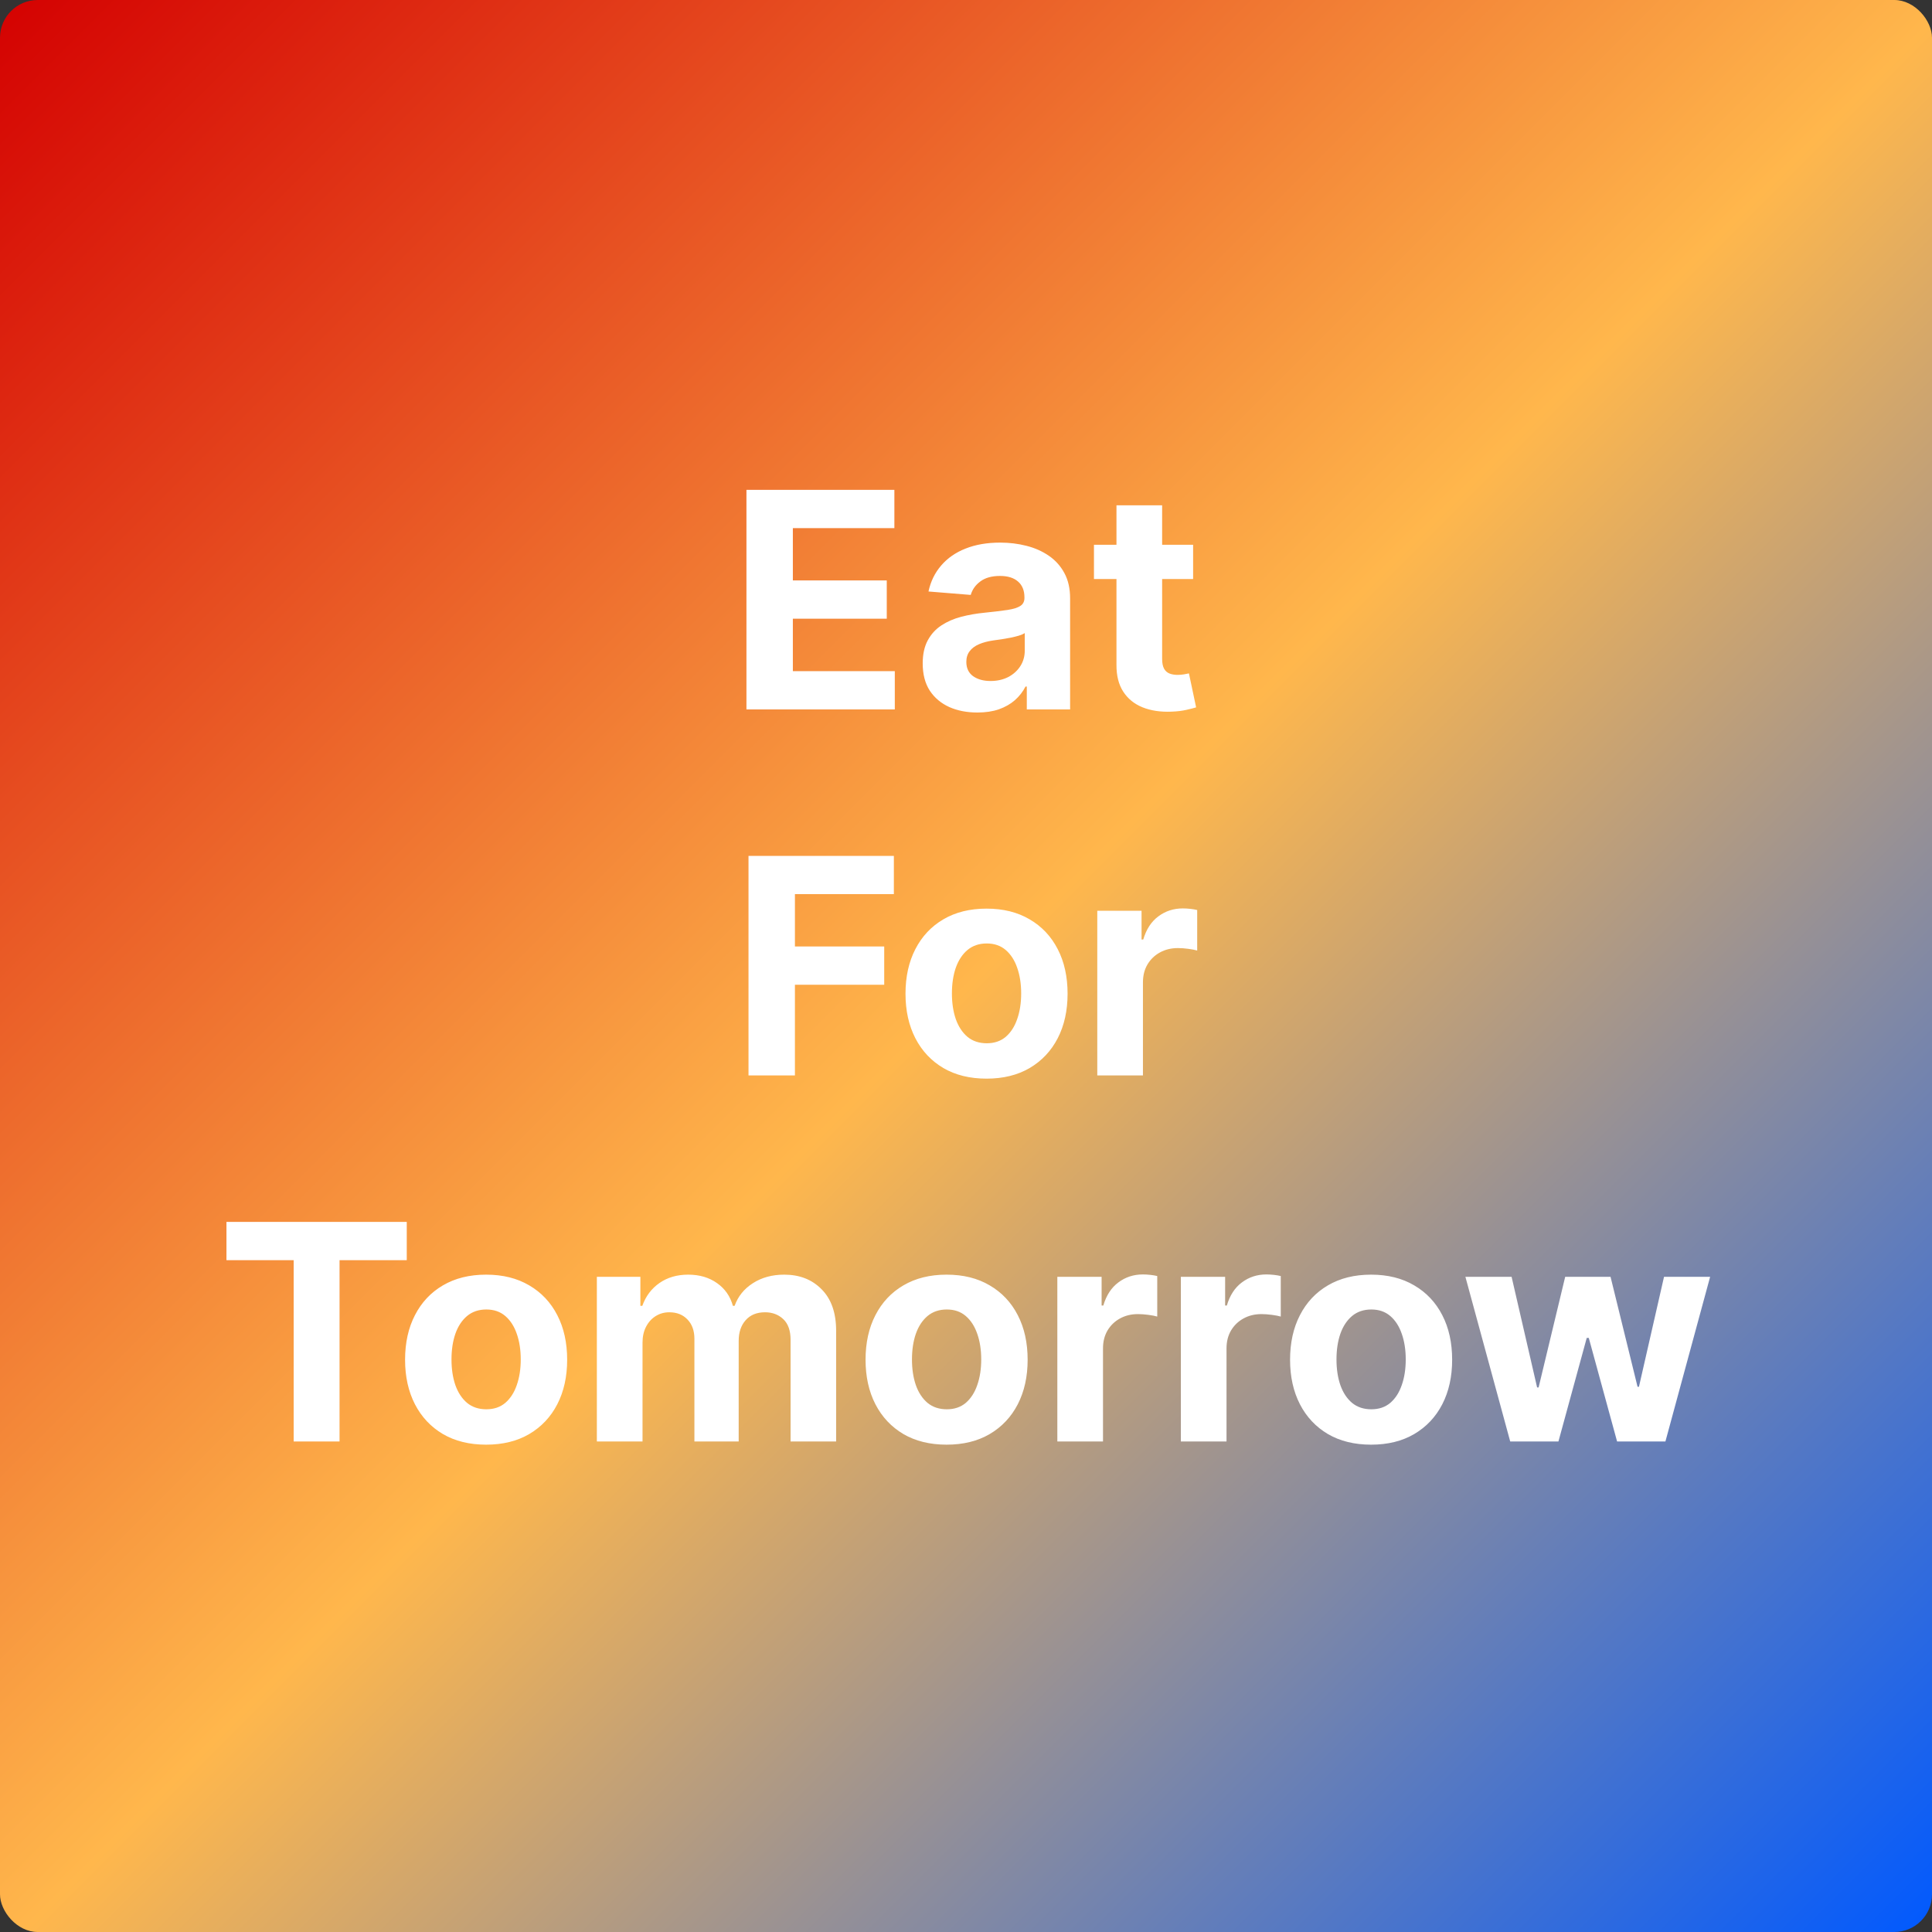 <svg width="512" height="512" viewBox="0 0 512 512" fill="none" xmlns="http://www.w3.org/2000/svg">
<rect x="0" y="0" width="512" height="512" fill="#333333" stroke="none"/>
<rect width="512" height="512" rx="10" fill="url(#paint0_linear_33_2)"/>
<path d="M197.815 188V129.818H237.019V139.96H210.116V153.824H235.002V163.966H210.116V177.858H237.133V188H197.815ZM259.015 188.824C256.231 188.824 253.75 188.341 251.572 187.375C249.394 186.39 247.67 184.941 246.401 183.028C245.151 181.097 244.526 178.691 244.526 175.812C244.526 173.388 244.971 171.352 245.862 169.705C246.752 168.057 247.964 166.731 249.498 165.727C251.032 164.723 252.774 163.966 254.725 163.455C256.695 162.943 258.759 162.583 260.918 162.375C263.456 162.11 265.502 161.864 267.055 161.636C268.608 161.39 269.735 161.03 270.435 160.557C271.136 160.083 271.487 159.383 271.487 158.455V158.284C271.487 156.485 270.918 155.093 269.782 154.108C268.665 153.123 267.074 152.631 265.009 152.631C262.831 152.631 261.098 153.114 259.81 154.08C258.522 155.027 257.67 156.22 257.254 157.659L246.06 156.75C246.629 154.098 247.746 151.807 249.413 149.875C251.079 147.924 253.229 146.428 255.862 145.386C258.513 144.326 261.581 143.795 265.066 143.795C267.49 143.795 269.81 144.08 272.026 144.648C274.261 145.216 276.24 146.097 277.964 147.29C279.706 148.483 281.079 150.017 282.083 151.892C283.087 153.748 283.589 155.973 283.589 158.568V188H272.112V181.949H271.771C271.07 183.312 270.132 184.515 268.958 185.557C267.784 186.58 266.373 187.384 264.725 187.972C263.077 188.54 261.174 188.824 259.015 188.824ZM262.481 180.472C264.261 180.472 265.833 180.121 267.197 179.42C268.56 178.701 269.63 177.735 270.407 176.523C271.183 175.311 271.572 173.937 271.572 172.403V167.773C271.193 168.019 270.672 168.246 270.009 168.455C269.365 168.644 268.636 168.824 267.822 168.994C267.007 169.146 266.193 169.288 265.379 169.42C264.564 169.534 263.826 169.638 263.163 169.733C261.742 169.941 260.502 170.273 259.441 170.727C258.38 171.182 257.557 171.797 256.969 172.574C256.382 173.331 256.089 174.278 256.089 175.415C256.089 177.062 256.685 178.322 257.879 179.193C259.091 180.045 260.625 180.472 262.481 180.472ZM316.188 144.364V153.455H289.91V144.364H316.188ZM295.876 133.909H307.978V174.591C307.978 175.708 308.148 176.58 308.489 177.205C308.83 177.811 309.304 178.237 309.91 178.483C310.535 178.729 311.254 178.852 312.069 178.852C312.637 178.852 313.205 178.805 313.773 178.71C314.342 178.597 314.777 178.511 315.08 178.455L316.984 187.46C316.378 187.65 315.525 187.867 314.427 188.114C313.328 188.379 311.993 188.54 310.421 188.597C307.504 188.71 304.948 188.322 302.751 187.432C300.573 186.542 298.878 185.159 297.665 183.284C296.453 181.409 295.857 179.042 295.876 176.182V133.909ZM198.362 285V226.818H236.884V236.96H210.663V250.824H234.327V260.966H210.663V285H198.362ZM261.444 285.852C257.031 285.852 253.215 284.915 249.995 283.04C246.794 281.146 244.323 278.513 242.58 275.142C240.838 271.752 239.967 267.822 239.967 263.352C239.967 258.845 240.838 254.905 242.58 251.534C244.323 248.144 246.794 245.511 249.995 243.636C253.215 241.742 257.031 240.795 261.444 240.795C265.857 240.795 269.664 241.742 272.864 243.636C276.084 245.511 278.565 248.144 280.308 251.534C282.05 254.905 282.921 258.845 282.921 263.352C282.921 267.822 282.05 271.752 280.308 275.142C278.565 278.513 276.084 281.146 272.864 283.04C269.664 284.915 265.857 285.852 261.444 285.852ZM261.501 276.477C263.508 276.477 265.184 275.909 266.529 274.773C267.874 273.617 268.887 272.045 269.569 270.057C270.27 268.068 270.62 265.805 270.62 263.267C270.62 260.729 270.27 258.466 269.569 256.477C268.887 254.489 267.874 252.917 266.529 251.761C265.184 250.606 263.508 250.028 261.501 250.028C259.474 250.028 257.77 250.606 256.387 251.761C255.023 252.917 253.991 254.489 253.29 256.477C252.609 258.466 252.268 260.729 252.268 263.267C252.268 265.805 252.609 268.068 253.29 270.057C253.991 272.045 255.023 273.617 256.387 274.773C257.77 275.909 259.474 276.477 261.501 276.477ZM290.79 285V241.364H302.523V248.977H302.978C303.773 246.269 305.109 244.223 306.984 242.841C308.859 241.439 311.018 240.739 313.461 240.739C314.067 240.739 314.72 240.777 315.421 240.852C316.122 240.928 316.737 241.032 317.268 241.165V251.903C316.7 251.733 315.914 251.581 314.91 251.449C313.906 251.316 312.987 251.25 312.154 251.25C310.374 251.25 308.783 251.638 307.381 252.415C305.999 253.172 304.9 254.233 304.086 255.597C303.29 256.96 302.893 258.532 302.893 260.312V285H290.79ZM60.013 333.96V323.818H107.797V333.96H89.984V382H77.825V333.96H60.013ZM128.827 382.852C124.414 382.852 120.598 381.915 117.378 380.04C114.177 378.146 111.705 375.513 109.963 372.142C108.221 368.752 107.349 364.822 107.349 360.352C107.349 355.845 108.221 351.905 109.963 348.534C111.705 345.144 114.177 342.511 117.378 340.636C120.598 338.742 124.414 337.795 128.827 337.795C133.24 337.795 137.046 338.742 140.247 340.636C143.467 342.511 145.948 345.144 147.69 348.534C149.433 351.905 150.304 355.845 150.304 360.352C150.304 364.822 149.433 368.752 147.69 372.142C145.948 375.513 143.467 378.146 140.247 380.04C137.046 381.915 133.24 382.852 128.827 382.852ZM128.884 373.477C130.891 373.477 132.567 372.909 133.912 371.773C135.257 370.617 136.27 369.045 136.952 367.057C137.652 365.068 138.003 362.805 138.003 360.267C138.003 357.729 137.652 355.466 136.952 353.477C136.27 351.489 135.257 349.917 133.912 348.761C132.567 347.606 130.891 347.028 128.884 347.028C126.857 347.028 125.152 347.606 123.77 348.761C122.406 349.917 121.374 351.489 120.673 353.477C119.991 355.466 119.651 357.729 119.651 360.267C119.651 362.805 119.991 365.068 120.673 367.057C121.374 369.045 122.406 370.617 123.77 371.773C125.152 372.909 126.857 373.477 128.884 373.477ZM158.173 382V338.364H169.707V346.062H170.219C171.128 343.506 172.643 341.489 174.764 340.011C176.885 338.534 179.423 337.795 182.378 337.795C185.37 337.795 187.918 338.544 190.02 340.04C192.122 341.517 193.524 343.525 194.224 346.062H194.679C195.569 343.562 197.179 341.564 199.509 340.068C201.857 338.553 204.632 337.795 207.832 337.795C211.904 337.795 215.209 339.093 217.747 341.688C220.304 344.263 221.582 347.919 221.582 352.653V382H209.509V355.04C209.509 352.616 208.865 350.797 207.577 349.585C206.289 348.373 204.679 347.767 202.747 347.767C200.55 347.767 198.836 348.468 197.605 349.869C196.374 351.252 195.759 353.08 195.759 355.352V382H184.026V354.784C184.026 352.644 183.41 350.939 182.179 349.67C180.967 348.402 179.366 347.767 177.378 347.767C176.033 347.767 174.821 348.108 173.741 348.79C172.681 349.453 171.838 350.39 171.213 351.602C170.588 352.795 170.276 354.197 170.276 355.807V382H158.173ZM250.858 382.852C246.445 382.852 242.629 381.915 239.409 380.04C236.208 378.146 233.737 375.513 231.994 372.142C230.252 368.752 229.381 364.822 229.381 360.352C229.381 355.845 230.252 351.905 231.994 348.534C233.737 345.144 236.208 342.511 239.409 340.636C242.629 338.742 246.445 337.795 250.858 337.795C255.271 337.795 259.078 338.742 262.278 340.636C265.498 342.511 267.979 345.144 269.722 348.534C271.464 351.905 272.335 355.845 272.335 360.352C272.335 364.822 271.464 368.752 269.722 372.142C267.979 375.513 265.498 378.146 262.278 380.04C259.078 381.915 255.271 382.852 250.858 382.852ZM250.915 373.477C252.922 373.477 254.598 372.909 255.943 371.773C257.288 370.617 258.301 369.045 258.983 367.057C259.684 365.068 260.034 362.805 260.034 360.267C260.034 357.729 259.684 355.466 258.983 353.477C258.301 351.489 257.288 349.917 255.943 348.761C254.598 347.606 252.922 347.028 250.915 347.028C248.888 347.028 247.184 347.606 245.801 348.761C244.438 349.917 243.405 351.489 242.705 353.477C242.023 355.466 241.682 357.729 241.682 360.267C241.682 362.805 242.023 365.068 242.705 367.057C243.405 369.045 244.438 370.617 245.801 371.773C247.184 372.909 248.888 373.477 250.915 373.477ZM280.205 382V338.364H291.938V345.977H292.392C293.188 343.269 294.523 341.223 296.398 339.841C298.273 338.439 300.432 337.739 302.875 337.739C303.481 337.739 304.134 337.777 304.835 337.852C305.536 337.928 306.152 338.032 306.682 338.165V348.903C306.114 348.733 305.328 348.581 304.324 348.449C303.32 348.316 302.402 348.25 301.568 348.25C299.788 348.25 298.197 348.638 296.795 349.415C295.413 350.172 294.314 351.233 293.5 352.597C292.705 353.96 292.307 355.532 292.307 357.312V382H280.205ZM312.939 382V338.364H324.672V345.977H325.126C325.922 343.269 327.257 341.223 329.132 339.841C331.007 338.439 333.166 337.739 335.609 337.739C336.215 337.739 336.869 337.777 337.57 337.852C338.27 337.928 338.886 338.032 339.416 338.165V348.903C338.848 348.733 338.062 348.581 337.058 348.449C336.054 348.316 335.136 348.25 334.303 348.25C332.522 348.25 330.931 348.638 329.53 349.415C328.147 350.172 327.049 351.233 326.234 352.597C325.439 353.96 325.041 355.532 325.041 357.312V382H312.939ZM363.358 382.852C358.945 382.852 355.129 381.915 351.909 380.04C348.708 378.146 346.237 375.513 344.494 372.142C342.752 368.752 341.881 364.822 341.881 360.352C341.881 355.845 342.752 351.905 344.494 348.534C346.237 345.144 348.708 342.511 351.909 340.636C355.129 338.742 358.945 337.795 363.358 337.795C367.771 337.795 371.578 338.742 374.778 340.636C377.998 342.511 380.479 345.144 382.222 348.534C383.964 351.905 384.835 355.845 384.835 360.352C384.835 364.822 383.964 368.752 382.222 372.142C380.479 375.513 377.998 378.146 374.778 380.04C371.578 381.915 367.771 382.852 363.358 382.852ZM363.415 373.477C365.422 373.477 367.098 372.909 368.443 371.773C369.788 370.617 370.801 369.045 371.483 367.057C372.184 365.068 372.534 362.805 372.534 360.267C372.534 357.729 372.184 355.466 371.483 353.477C370.801 351.489 369.788 349.917 368.443 348.761C367.098 347.606 365.422 347.028 363.415 347.028C361.388 347.028 359.684 347.606 358.301 348.761C356.938 349.917 355.905 351.489 355.205 353.477C354.523 355.466 354.182 357.729 354.182 360.267C354.182 362.805 354.523 365.068 355.205 367.057C355.905 369.045 356.938 370.617 358.301 371.773C359.684 372.909 361.388 373.477 363.415 373.477ZM400.219 382L388.344 338.364H400.588L407.349 367.682H407.747L414.793 338.364H426.81L433.969 367.511H434.338L440.986 338.364H453.202L441.355 382H428.543L421.043 354.557H420.503L413.003 382H400.219Z" fill="white"/>
<defs>
<linearGradient id="paint0_linear_33_2" x1="0" y1="0" x2="512" y2="512" gradientUnits="userSpaceOnUse">
<stop stop-color="#D40101"/>
<stop offset="0.506" stop-color="#FFB74C"/>
<stop offset="1" stop-color="#0059FF"/>
</linearGradient>
</defs>
</svg>
